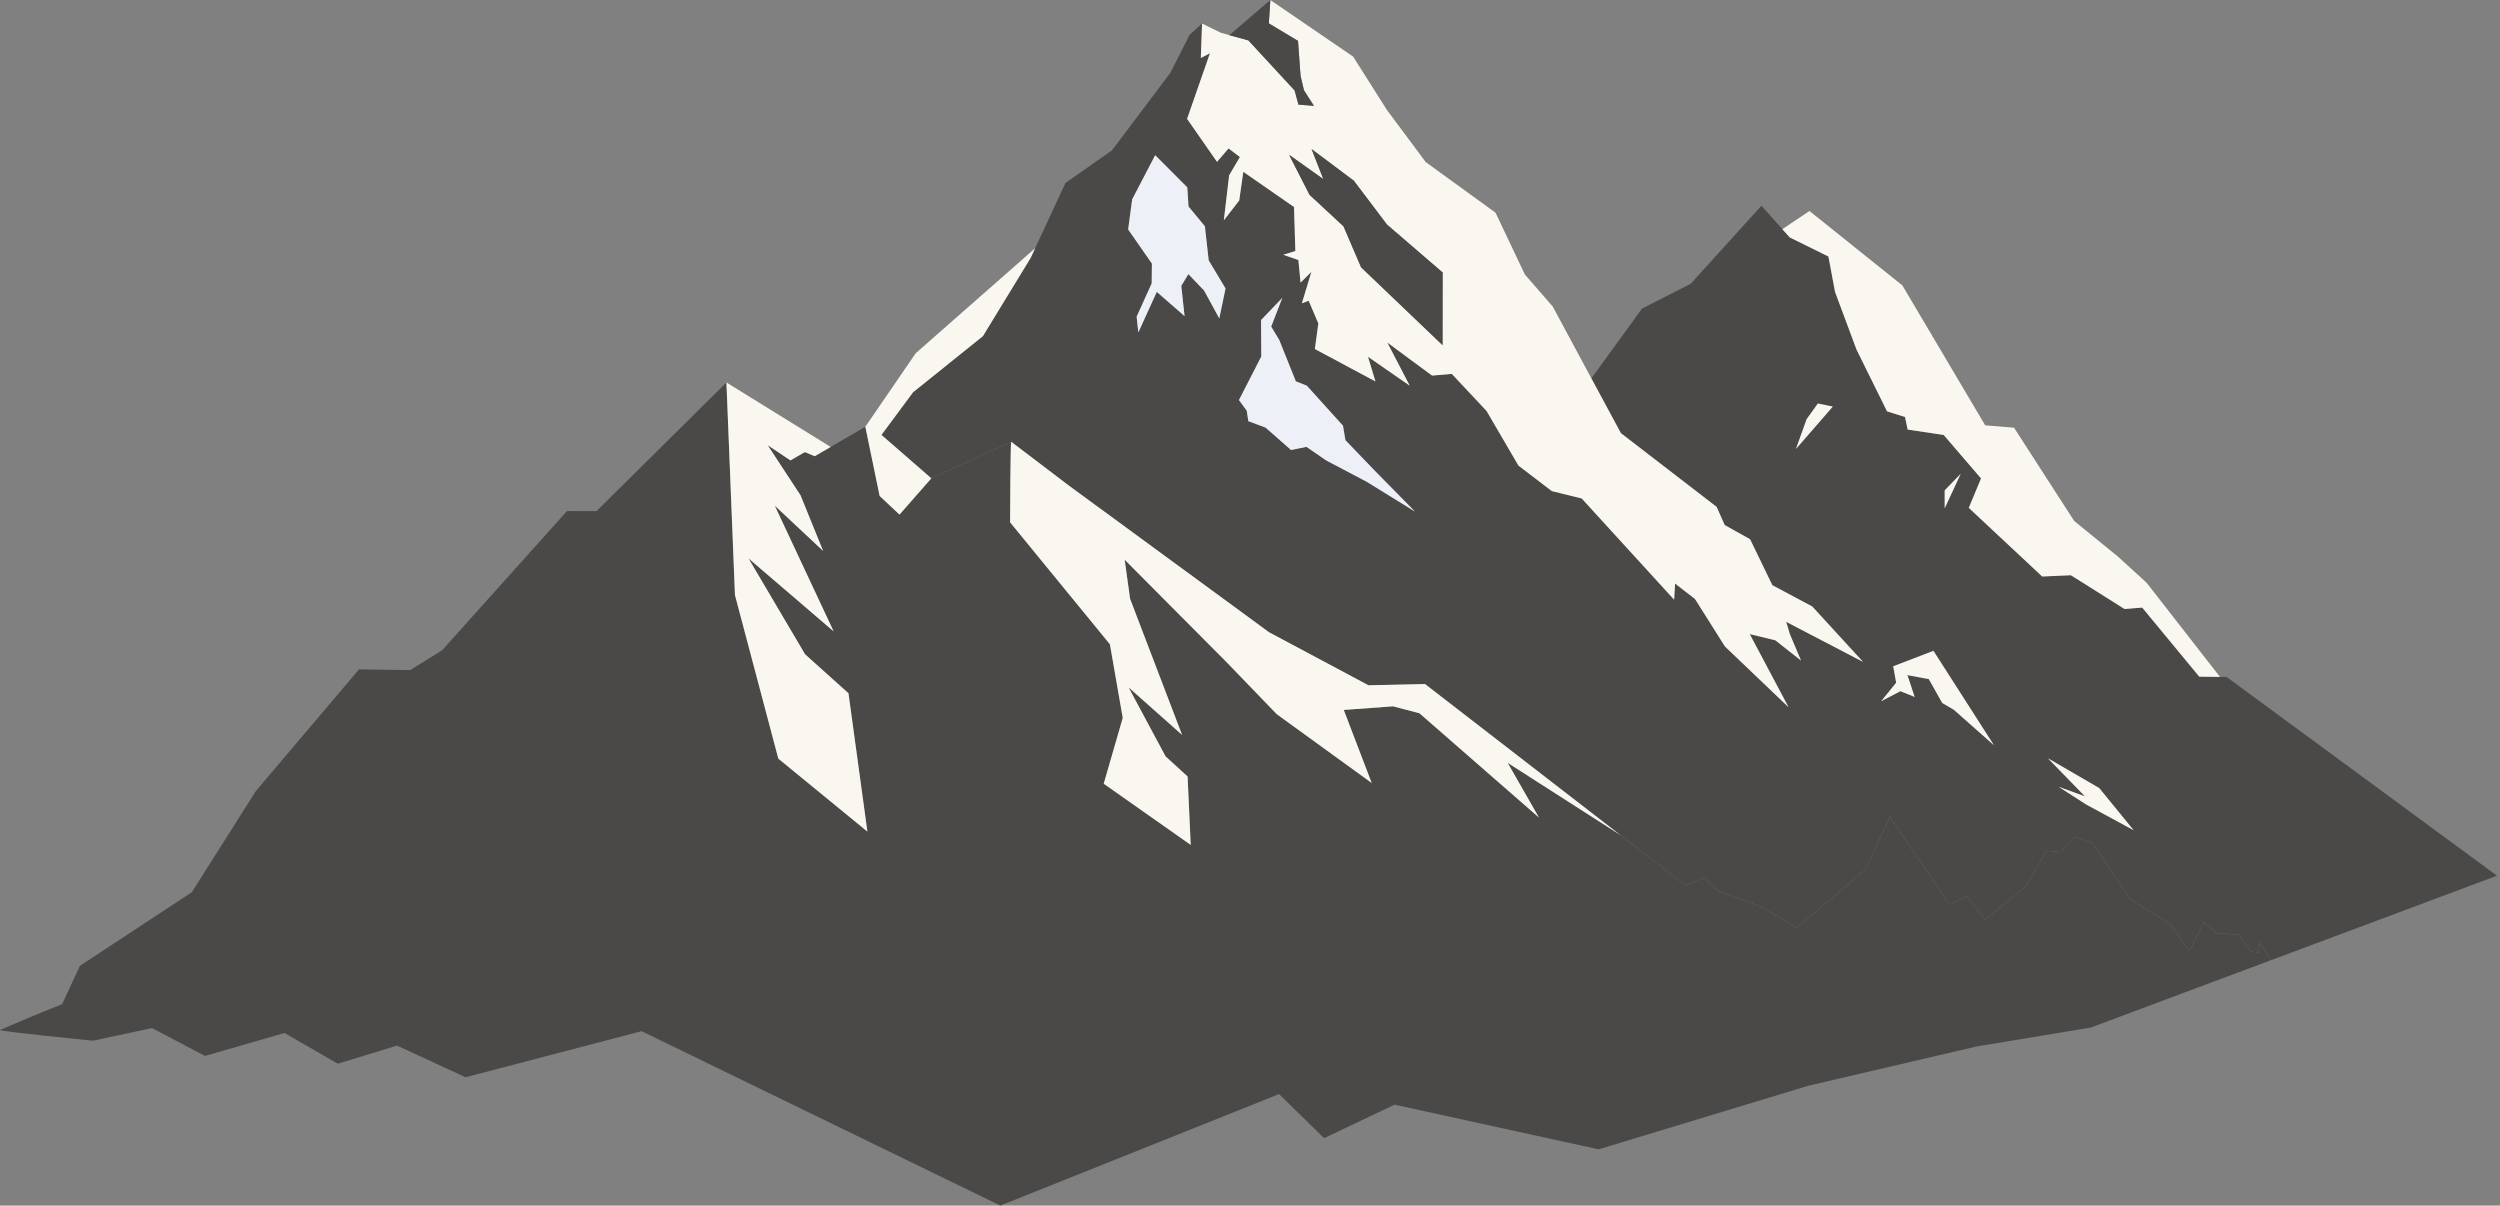 <svg width="394" height="190" viewBox="0 0 394 190" fill="none" xmlns="http://www.w3.org/2000/svg">
<rect x="0" y="0" width="394" height="190" fill="#808080" stroke="none"/>
<path d="M350.912 106.687L349.868 106.679L346.601 106.637L337.611 95.752L334.83 95.977L326.375 90.656L321.855 90.856L310.284 80.037L312.214 75.4L306.324 68.549L300.643 67.697L300.233 65.717L297.401 64.831L292.589 55.098L289.206 46.008L288.162 40.428L282.063 37.412L280.901 36.117L277.601 32.425L266.456 44.722L258.778 48.633L250.799 59.627L255.453 68.266L270.541 79.887L271.811 82.753L275.812 84.983L279.322 92.227L285.604 95.577L293.608 104.307L281.502 98L282.078 99.93L283.841 104.107L279.798 100.915L275.754 99.93L281.87 111.45L271.853 101.884L267.124 94.39L263.991 91.967L263.841 94.507L249.279 78.558L244.567 77.397L239.304 73.37L234.274 64.756L228.802 58.925L225.694 59.192L218.635 53.978L222.168 60.779L215.593 56.226L216.771 60.111L207.222 55.007L207.773 50.98L206.245 47.395L205.175 47.805L206.679 42.842L204.966 44.538L204.624 40.979L202.235 40.152L204.148 39.567L203.939 32.624L195.944 27.077L195.301 31.597L192.878 34.722L193.713 27.629L195.409 24.747L193.622 23.393L191.8 25.507L187.088 18.731L190.689 8.388L189.252 9.14L189.444 3.71L187.489 5.481L184.456 11.463L175.25 23.694L167.915 28.84L163.145 39.108V39.117L162.451 40.612L154.907 52.977L143.896 61.825L138.917 68.542L146.778 75.384L159.369 69.628C162.418 71.942 165.459 74.256 168.509 76.57L200.031 99.662L215.67 108L224.576 107.8L255.354 131.594L265.622 139.53L268.504 138.369L270.743 140.416L277.218 142.755L283.217 146.197L294.045 136.974L297.855 128.711L307.246 142.555L310.027 141.26L312.81 144.911L319.243 139.773L322.509 134.067L324.765 134.301L326.87 131.853L329.802 132.864L335.701 141.695L342.008 145.63L345.074 149.924L347.355 145.312L349.268 147.058L352.76 147.3L354.748 149.949L355.943 150.158L356.152 148.596L357.949 151.311L359.211 150.843L393.523 138.011L350.912 106.687ZM283.039 70.755L284.727 66.06L286.498 63.595L288.846 64.08L283.039 70.755ZM192.159 50.178L189.761 45.783L187.288 43.202L186.169 45.049L186.686 49.819L182.309 46.001L179.401 52.392L179.134 49.911L181.507 44.656L181.54 41.54L177.797 36.16L178.433 31.415L182.059 24.464L187.113 29.527L187.313 32.551L189.887 35.659L190.488 41.03L193.145 45.467L192.159 50.178ZM215.41 75.935L209.002 72.559L205.894 70.421L203.471 70.922L199.452 67.388L196.737 66.377L196.487 64.723L195.259 63.044L198.776 56.193L198.742 50.445L202.092 46.944L200.338 51.472L201.616 53.595L204.223 60.095L205.96 60.788L211.65 67.088L212.042 69.377L216.737 74.265L223.012 80.631L215.41 75.935ZM306.482 77.288L309.005 74.673L306.482 80.112V77.288ZM307.928 111.859L306.098 110.79L303.984 107.03L300.609 106.395L301.745 109.837L299.506 108.926L296.474 110.505L298.838 107.598L298.371 105.008L304.712 102.577L314.244 117.448L307.928 111.859ZM328.756 126.772L324.444 123.998L328.597 125.51L322.757 119.512L330.836 124.199L336.257 130.841L328.756 126.772Z" fill="#4A4947"/>
<path d="M357.946 151.31L329.474 161.953L311.571 164.911L284.937 171.127L251.944 181.136L219.779 174.093L208.676 179.373L201.583 172.43L157.655 190L101.119 162.514L73.374 169.774L62.571 164.786L53.231 167.643L44.843 162.798L32.303 166.415L23.965 162.029L14.649 164.017C14.649 164.017 -0.264 162.53 0.004 162.321C3.237 160.917 6.504 159.555 9.787 158.26L12.602 152.211L30.23 140.615L40.331 124.658L56.581 105.493L64.634 105.609L69.664 102.501L89.355 80.546L94.009 80.554L114.486 60.278L115.831 93.788L122.665 119.561L136.7 131.057L133.718 109.26L126.876 103.111L117.961 87.997L131.379 99.502L122.097 79.685L129.725 86.828L126.166 78.064L120.986 70.16L124.578 72.558L126.842 71.246L128.405 71.898L130.911 70.436L136.375 67.253L138.63 78.163L141.763 81.096L146.776 75.382L159.367 69.626C159.233 69.926 159.191 82.316 159.191 82.316L174.923 101.54L176.92 112.994L176.945 113.145L173.946 123.513L187.656 133.154L187.163 122.377L183.687 119.194L177.865 108.333L186.294 115.818L178.099 94.364L177.247 88.207L193.446 104.498L201.216 112.552L216.179 123.396L211.776 111.884L219.537 111.316L223.706 112.41L242.537 128.844L237.608 120.222L255.353 131.592L265.621 139.529L268.503 138.368L270.742 140.415L277.217 142.754L283.216 146.196L294.044 136.973L297.854 128.71L307.244 142.553L310.026 141.259L312.809 144.91L319.241 139.772L322.508 134.066L324.763 134.3L326.869 131.852L329.801 132.863L335.699 141.693L342.007 145.629L345.073 149.923L347.353 145.311L349.267 147.057L352.759 147.299L354.747 149.948L355.942 150.157L356.151 148.594L357.946 151.31Z" fill="#4A4947"/>
<path d="M283.841 104.106L282.078 99.929L281.502 97.999L293.608 104.307L285.604 95.576L279.322 92.226L275.812 84.983L271.811 82.752L270.541 79.886L255.453 68.265L250.799 59.627L244.717 48.315L240.315 43.252L235.695 33.519L224.691 25.54L218.584 17.336L213.254 8.922L200.205 0L199.971 3.685L204.565 6.441L204.966 11.956L205.501 14.228L207.072 16.676L204.632 16.484L204.039 14.262L196.746 6.367L193.738 5.54L193.713 5.531L192.427 5.172L189.444 3.71L189.252 9.14L190.689 8.388L187.088 18.731L191.801 25.507L193.622 23.393L195.41 24.747L193.714 27.629L192.878 34.722L195.301 31.597L195.944 27.077L203.939 32.624L204.149 39.567L202.235 40.152L204.625 40.979L204.967 44.538L206.68 42.842L205.176 47.805L206.245 47.395L207.774 50.98L207.222 55.007L216.771 60.111L215.594 56.226L222.169 60.779L218.635 53.978L225.695 59.192L228.802 58.925L234.275 64.756L239.304 73.37L244.568 77.397L249.28 78.558L263.842 94.507L263.992 91.967L267.125 94.39L271.853 101.884L281.871 111.45L275.755 99.929L279.798 100.915L283.841 104.106ZM227.339 54.388L214.507 42.124L211.741 35.674L206.378 30.695L203.169 24.404L208.558 28.23L206.704 23.493L213.362 28.481L218.592 35.398L227.356 42.942L227.339 54.388Z" fill="#FAF7F0"/>
<path d="M349.868 106.68L346.601 106.637L337.611 95.752L334.83 95.977L326.375 90.656L321.854 90.856L310.283 80.037L312.214 75.4L306.324 68.549L300.643 67.697L300.233 65.717L297.401 64.831L292.589 55.098L289.205 46.008L288.161 40.428L282.062 37.412L280.901 36.117L285.17 33.251L299.815 44.981L312.865 67.029L317.41 67.405L326.884 82.092L333.877 87.798L338.313 91.85L349.868 106.68Z" fill="#FAF7F0"/>
<path d="M207.072 16.676L204.632 16.484L204.039 14.261L196.745 6.366L193.738 5.539L200.204 0L199.97 3.685L204.565 6.441L204.966 11.956L205.501 14.228L207.072 16.676Z" fill="#4A4947"/>
<path d="M193.145 45.466L192.159 50.178L189.761 45.783L187.288 43.202L186.169 45.048L186.686 49.818L182.308 46.001L179.401 52.392L179.134 49.91L181.507 44.655L181.54 41.539L177.797 36.159L178.432 31.414L182.058 24.462L187.112 29.525L187.313 32.549L189.886 35.657L190.488 41.029L193.145 45.466Z" fill="#EDF0F7"/>
<path d="M223.012 80.63L215.41 75.935L209.001 72.559L205.894 70.421L203.471 70.922L199.452 67.388L196.737 66.377L196.486 64.723L195.258 63.043L198.776 56.193L198.742 50.445L202.092 46.944L200.338 51.472L201.616 53.594L204.223 60.094L205.96 60.788L211.65 67.087L212.042 69.376L216.738 74.263L223.012 80.63Z" fill="#EDF0F7"/>
<path d="M227.357 42.942L227.339 54.388L214.507 42.124L211.742 35.674L206.378 30.695L203.17 24.404L208.559 28.23L206.704 23.493L213.363 28.481L218.592 35.398L227.357 42.942Z" fill="#4A4947"/>
<path d="M255.353 131.592L224.574 107.799L215.668 107.999L200.029 99.661L168.507 76.569C165.457 74.255 162.417 71.941 159.367 69.626C159.233 69.927 159.192 82.317 159.192 82.317L174.923 101.541L176.92 112.995L176.945 113.146L173.946 123.514L187.656 133.155L187.163 122.378L183.687 119.195L177.865 108.334L186.294 115.819L178.099 94.365L177.247 88.208L193.446 104.499L201.216 112.553L216.179 123.397L211.776 111.885L219.537 111.317L223.706 112.411L242.537 128.845L237.608 120.223L255.353 131.592Z" fill="#FAF7F0"/>
<path d="M314.244 117.449L307.928 111.859L306.098 110.79L303.985 107.03L300.609 106.395L301.746 109.837L299.506 108.926L296.473 110.506L298.838 107.598L298.37 105.008L304.711 102.577L314.244 117.449Z" fill="#FAF7F0"/>
<path d="M336.258 130.841L328.756 126.772L324.444 123.998L328.597 125.51L322.757 119.512L330.836 124.199L336.258 130.841Z" fill="#FAF7F0"/>
<path d="M309.005 74.673L306.482 80.112V77.288L309.005 74.673Z" fill="#FAF7F0"/>
<path d="M288.846 64.079L283.039 70.755L284.727 66.059L286.498 63.595L288.846 64.079Z" fill="#FAF7F0"/>
<path d="M133.719 109.261L126.876 103.112L117.962 87.998L131.38 99.503L122.098 79.686L129.725 86.829L126.166 78.065L120.986 70.161L124.579 72.559L126.843 71.248L128.405 71.899L130.911 70.437L114.486 60.278L115.832 93.788L122.666 119.562L136.701 131.058L133.719 109.261Z" fill="#FAF7F0"/>
<path d="M163.143 39.116L162.45 40.612L154.906 52.976L143.894 61.824L138.915 68.541L146.777 75.383L141.764 81.098L138.631 78.165L136.375 67.254L144.32 55.666L163.143 39.116Z" fill="#FAF7F0"/>
</svg>
